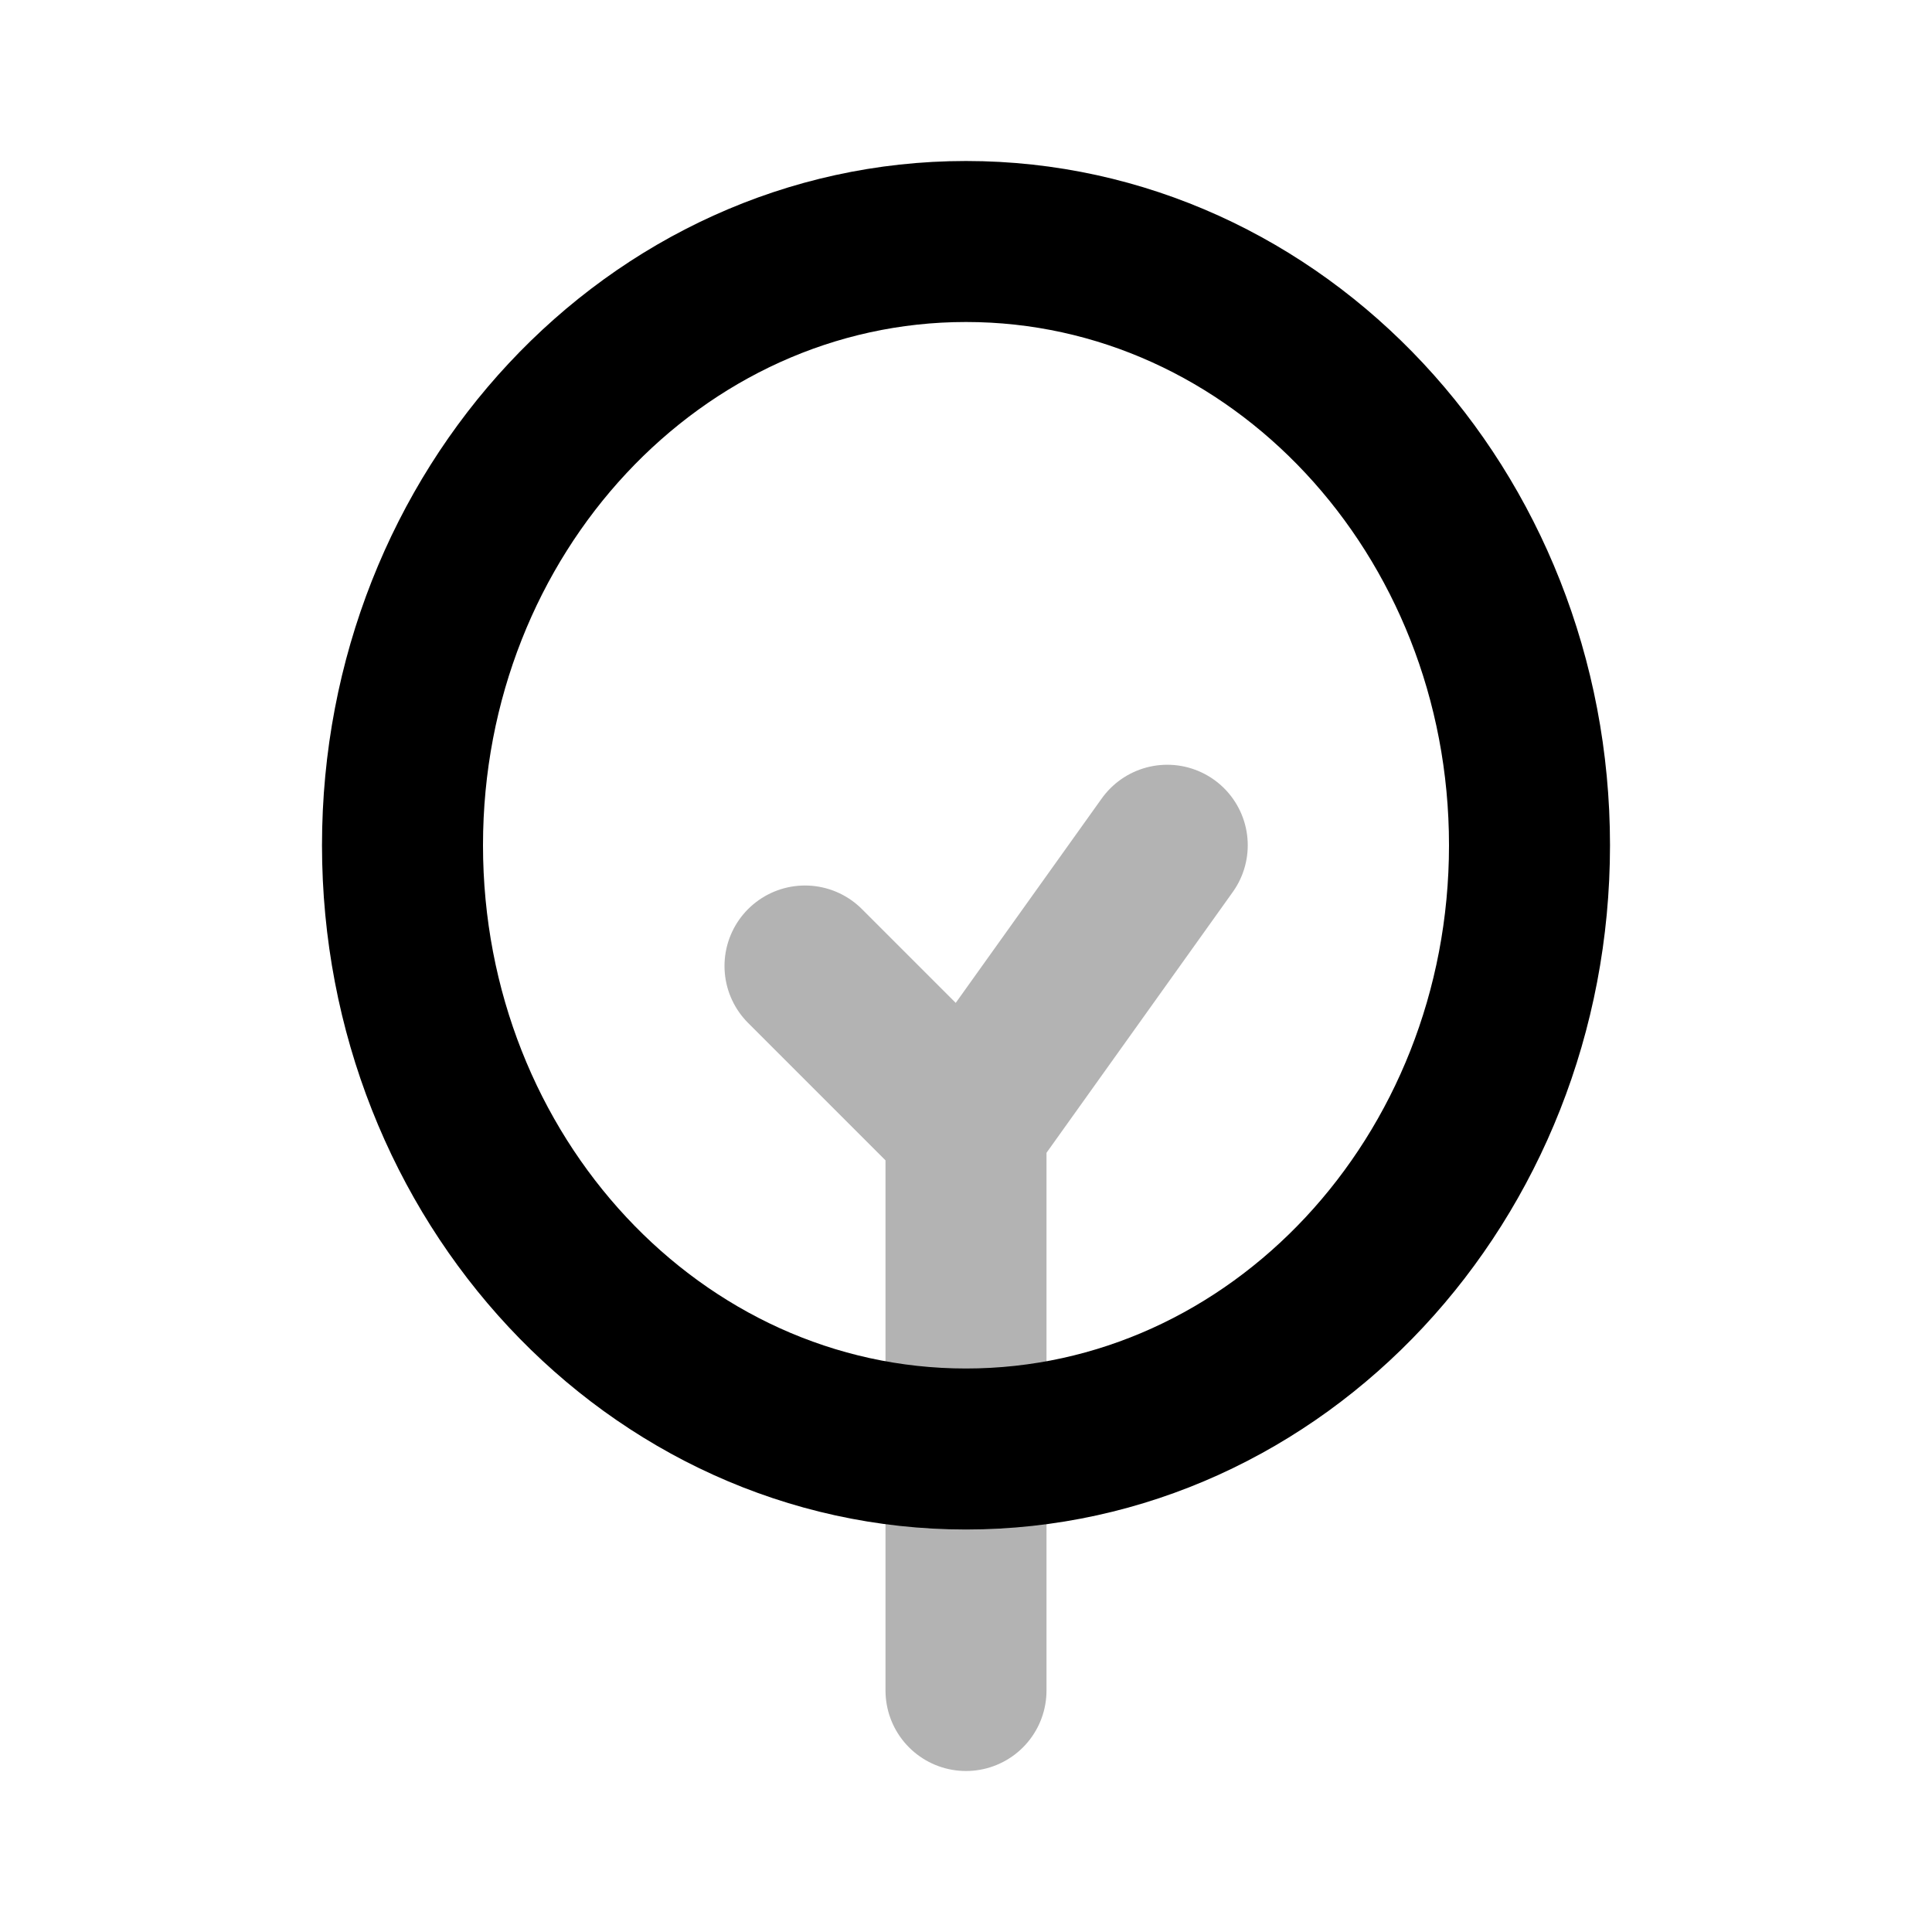 <svg xmlns="http://www.w3.org/2000/svg" width="24" height="24" viewBox="0 0 24 24" fill="none">
    <path stroke="currentColor" stroke-linecap="round" stroke-linejoin="round" stroke-width="2" d="M12 14v7m0-7 2.5-3.5M12 14l-2-2" opacity=".3"/>
    <path stroke="currentColor" stroke-linecap="round" stroke-linejoin="round" stroke-width="2" d="M19 10.5c0 4.142-3.134 7.5-7 7.5s-7-3.358-7-7.5C5 6.358 8.134 3 12 3s7 3.358 7 7.5"/>
</svg>